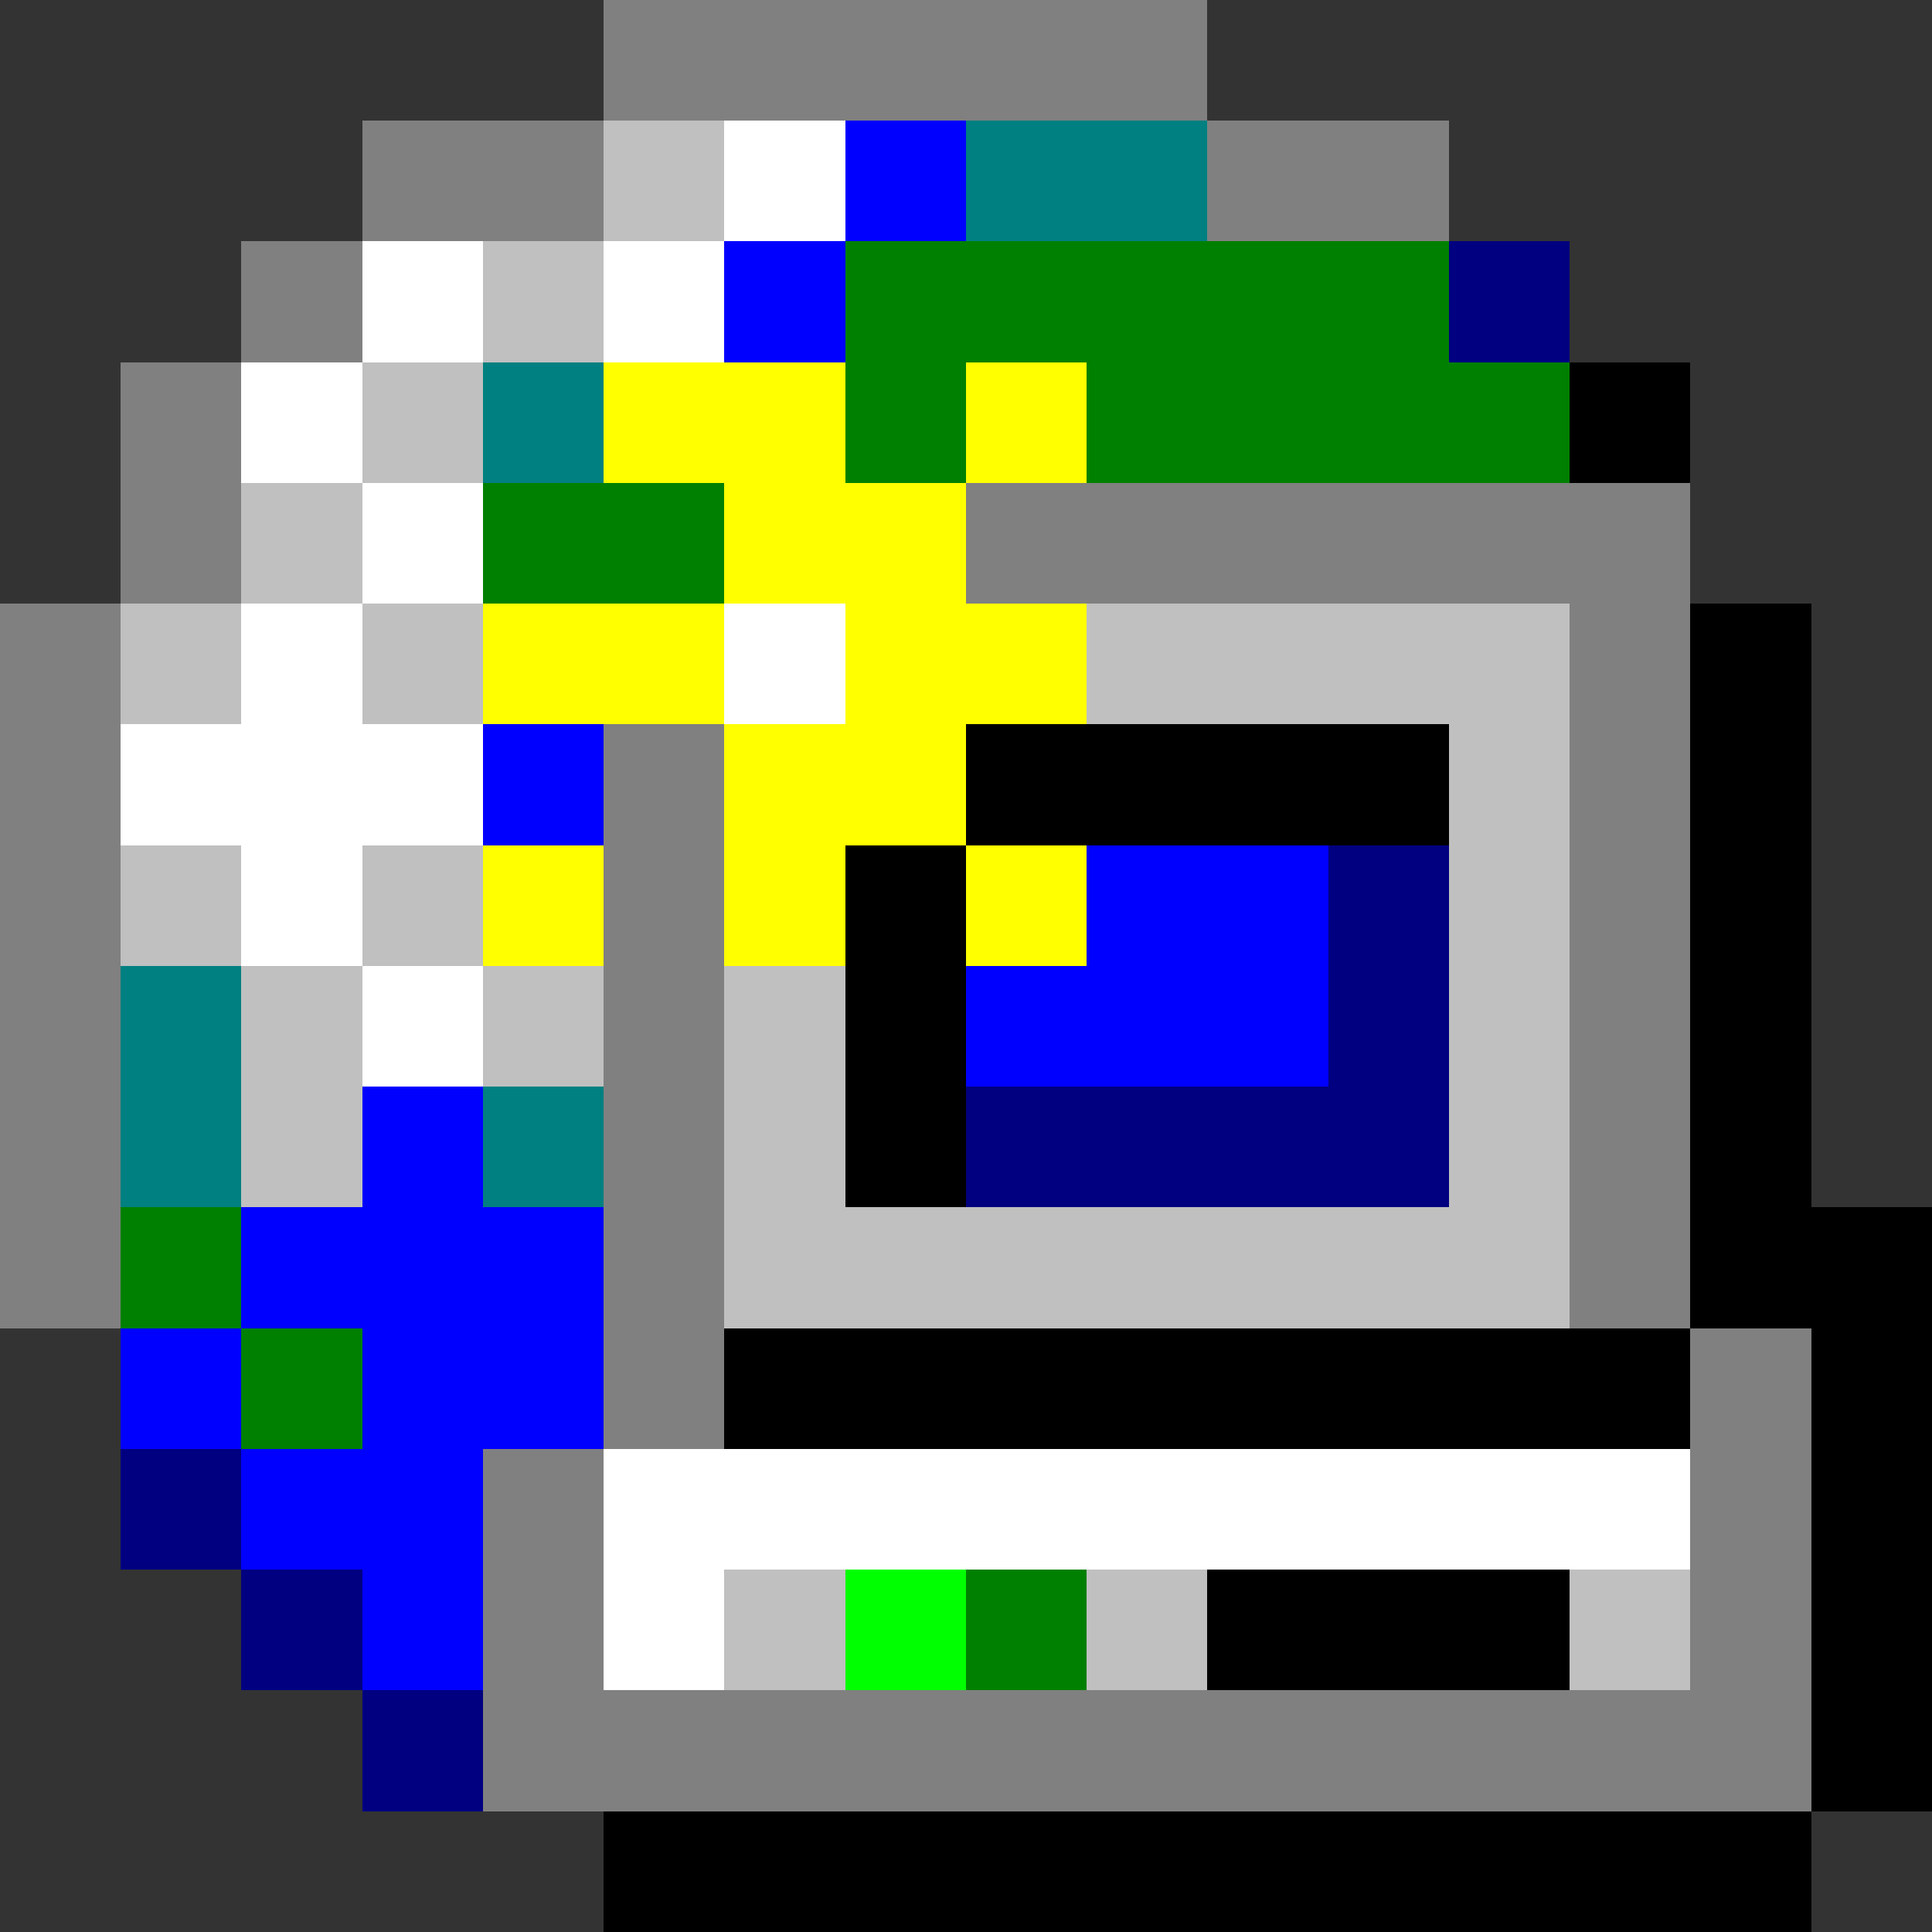 <svg xmlns="http://www.w3.org/2000/svg" shape-rendering="crispEdges" viewBox="0 -0.5 16 16"><rect x="0" y="-0.5" width="16" height="16" fill="#333333" stroke="none"/><path stroke="gray" d="M5 0h5M3 1h2m5 0h2M2 2h1M1 3h1M1 4h1m6 0h6M0 5h1m12 0h1M0 6h1m4 0h1m7 0h1M0 7h1m4 0h1m7 0h1M0 8h1m4 0h1m7 0h1M0 9h1m4 0h1m7 0h1M0 10h1m4 0h1m7 0h1m-9 1h1m8 0h1M4 12h1m9 0h1M4 13h1m9 0h1M4 14h11"/><path stroke="silver" d="M5 1h1M4 2h1M3 3h1M2 4h1M1 5h1m1 0h1m5 0h4m-1 1h1M1 7h1m1 0h1m8 0h1M2 8h1m1 0h1m1 0h1m5 0h1M2 9h1m3 0h1m5 0h1m-7 1h7m-7 3h1m2 0h1m3 0h1"/><path stroke="#fff" d="M6 1h1M3 2h1m1 0h1M2 3h1m0 1h1M2 5h1m3 0h1M1 6h3M2 7h1m0 1h1m1 4h9m-9 1h1"/><path stroke="#00f" d="M7 1h1M6 2h1M4 6h1m4 1h2M8 8h3M3 9h1m-2 1h3m-4 1h1m1 0h2m-3 1h2m-1 1h1"/><path stroke="teal" d="M8 1h2M4 3h1M1 8h1M1 9h1m2 0h1"/><path stroke="green" d="M7 2h5M7 3h1m1 0h4M4 4h2m-5 6h1m0 1h1m5 2h1"/><path stroke="navy" d="M12 2h1m-2 5h1m-1 1h1M8 9h4M1 12h1m0 1h1m0 1h1"/><path stroke="#ff0" d="M5 3h2m1 0h1M6 4h2M4 5h2m1 0h2M6 6h2M4 7h1m1 0h1m1 0h1"/><path stroke="#000" d="M13 3h1m0 2h1M8 6h4m2 0h1M7 7h1m6 0h1M7 8h1m6 0h1M7 9h1m6 0h1m-1 1h2M6 11h8m1 0h1m-1 1h1m-6 1h3m2 0h1m-1 1h1M5 15h10"/><path stroke="#0f0" d="M7 13h1"/></svg>